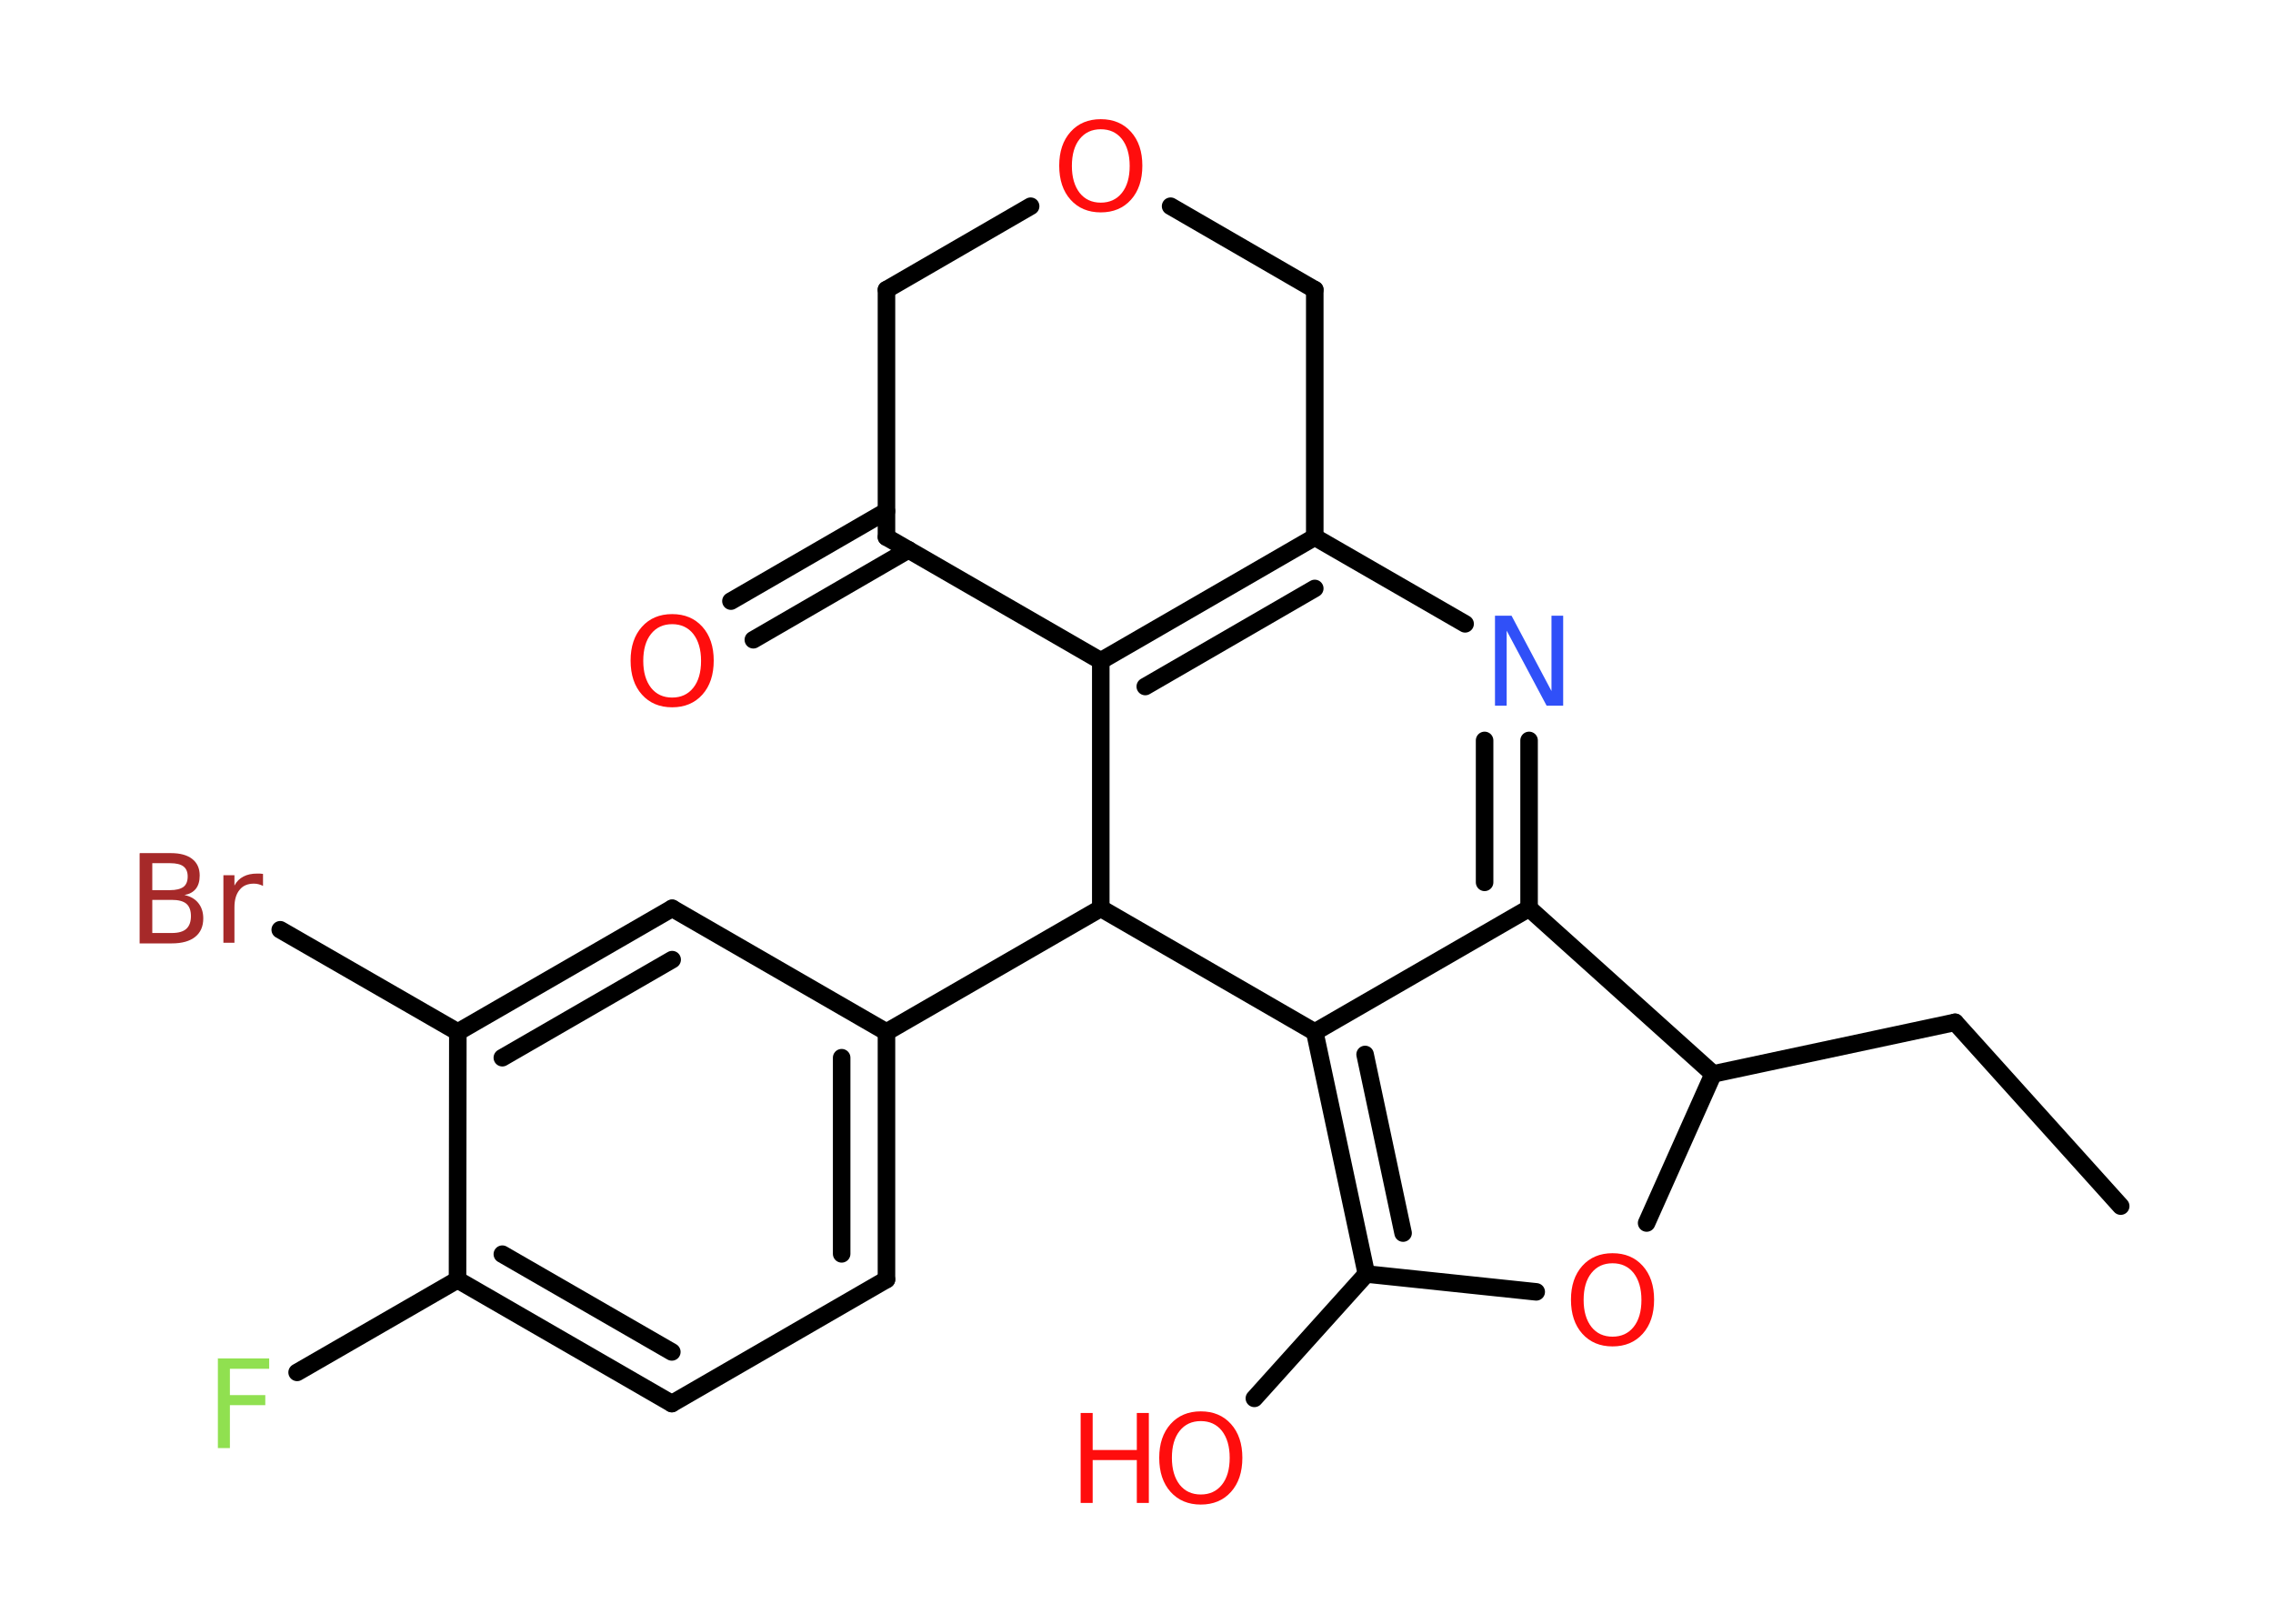 <?xml version='1.0' encoding='UTF-8'?>
<!DOCTYPE svg PUBLIC "-//W3C//DTD SVG 1.1//EN" "http://www.w3.org/Graphics/SVG/1.1/DTD/svg11.dtd">
<svg version='1.2' xmlns='http://www.w3.org/2000/svg' xmlns:xlink='http://www.w3.org/1999/xlink' width='70.0mm' height='50.0mm' viewBox='0 0 70.0 50.0'>
  <desc>Generated by the Chemistry Development Kit (http://github.com/cdk)</desc>
  <g stroke-linecap='round' stroke-linejoin='round' stroke='#000000' stroke-width='.54' fill='#FF0D0D'>
    <rect x='.0' y='.0' width='70.0' height='50.0' fill='#FFFFFF' stroke='none'/>
    <g id='mol1' class='mol'>
      <line id='mol1bnd1' class='bond' x1='65.31' y1='37.14' x2='60.21' y2='31.48'/>
      <line id='mol1bnd2' class='bond' x1='60.21' y1='31.48' x2='52.76' y2='33.07'/>
      <line id='mol1bnd3' class='bond' x1='52.76' y1='33.07' x2='50.71' y2='37.66'/>
      <line id='mol1bnd4' class='bond' x1='47.31' y1='39.78' x2='42.08' y2='39.23'/>
      <line id='mol1bnd5' class='bond' x1='42.08' y1='39.23' x2='38.63' y2='43.06'/>
      <g id='mol1bnd6' class='bond'>
        <line x1='40.49' y1='31.78' x2='42.08' y2='39.23'/>
        <line x1='42.04' y1='32.47' x2='43.21' y2='37.97'/>
      </g>
      <line id='mol1bnd7' class='bond' x1='40.49' y1='31.78' x2='47.09' y2='27.97'/>
      <line id='mol1bnd8' class='bond' x1='52.76' y1='33.07' x2='47.09' y2='27.97'/>
      <g id='mol1bnd9' class='bond'>
        <line x1='47.09' y1='27.97' x2='47.09' y2='22.8'/>
        <line x1='45.72' y1='27.17' x2='45.72' y2='22.8'/>
      </g>
      <line id='mol1bnd10' class='bond' x1='45.12' y1='19.21' x2='40.49' y2='16.54'/>
      <g id='mol1bnd11' class='bond'>
        <line x1='40.49' y1='16.54' x2='33.9' y2='20.35'/>
        <line x1='40.49' y1='18.12' x2='35.27' y2='21.14'/>
      </g>
      <line id='mol1bnd12' class='bond' x1='33.9' y1='20.35' x2='27.3' y2='16.54'/>
      <g id='mol1bnd13' class='bond'>
        <line x1='27.98' y1='16.93' x2='23.2' y2='19.7'/>
        <line x1='27.3' y1='15.74' x2='22.51' y2='18.51'/>
      </g>
      <line id='mol1bnd14' class='bond' x1='27.3' y1='16.54' x2='27.3' y2='8.92'/>
      <line id='mol1bnd15' class='bond' x1='27.3' y1='8.92' x2='31.74' y2='6.35'/>
      <line id='mol1bnd16' class='bond' x1='36.05' y1='6.35' x2='40.49' y2='8.92'/>
      <line id='mol1bnd17' class='bond' x1='40.49' y1='16.54' x2='40.49' y2='8.92'/>
      <line id='mol1bnd18' class='bond' x1='33.9' y1='20.35' x2='33.9' y2='27.97'/>
      <line id='mol1bnd19' class='bond' x1='40.49' y1='31.78' x2='33.9' y2='27.97'/>
      <line id='mol1bnd20' class='bond' x1='33.9' y1='27.97' x2='27.3' y2='31.78'/>
      <g id='mol1bnd21' class='bond'>
        <line x1='27.3' y1='39.4' x2='27.3' y2='31.78'/>
        <line x1='25.92' y1='38.61' x2='25.92' y2='32.57'/>
      </g>
      <line id='mol1bnd22' class='bond' x1='27.3' y1='39.4' x2='20.69' y2='43.22'/>
      <g id='mol1bnd23' class='bond'>
        <line x1='14.09' y1='39.41' x2='20.69' y2='43.22'/>
        <line x1='15.47' y1='38.62' x2='20.69' y2='41.63'/>
      </g>
      <line id='mol1bnd24' class='bond' x1='14.09' y1='39.41' x2='9.15' y2='42.26'/>
      <line id='mol1bnd25' class='bond' x1='14.09' y1='39.41' x2='14.1' y2='31.78'/>
      <line id='mol1bnd26' class='bond' x1='14.1' y1='31.78' x2='8.63' y2='28.63'/>
      <g id='mol1bnd27' class='bond'>
        <line x1='20.7' y1='27.97' x2='14.1' y2='31.78'/>
        <line x1='20.7' y1='29.55' x2='15.47' y2='32.57'/>
      </g>
      <line id='mol1bnd28' class='bond' x1='27.3' y1='31.78' x2='20.7' y2='27.97'/>
      <path id='mol1atm4' class='atom' d='M49.66 38.9q-.41 .0 -.65 .3q-.24 .3 -.24 .83q.0 .52 .24 .83q.24 .3 .65 .3q.41 .0 .65 -.3q.24 -.3 .24 -.83q.0 -.52 -.24 -.83q-.24 -.3 -.65 -.3zM49.66 38.59q.58 .0 .93 .39q.35 .39 .35 1.04q.0 .66 -.35 1.05q-.35 .39 -.93 .39q-.58 .0 -.93 -.39q-.35 -.39 -.35 -1.05q.0 -.65 .35 -1.04q.35 -.39 .93 -.39z' stroke='none'/>
      <g id='mol1atm6' class='atom'>
        <path d='M36.98 43.76q-.41 .0 -.65 .3q-.24 .3 -.24 .83q.0 .52 .24 .83q.24 .3 .65 .3q.41 .0 .65 -.3q.24 -.3 .24 -.83q.0 -.52 -.24 -.83q-.24 -.3 -.65 -.3zM36.98 43.46q.58 .0 .93 .39q.35 .39 .35 1.04q.0 .66 -.35 1.05q-.35 .39 -.93 .39q-.58 .0 -.93 -.39q-.35 -.39 -.35 -1.05q.0 -.65 .35 -1.04q.35 -.39 .93 -.39z' stroke='none'/>
        <path d='M33.28 43.51h.37v1.14h1.36v-1.14h.37v2.77h-.37v-1.32h-1.36v1.32h-.37v-2.77z' stroke='none'/>
      </g>
      <path id='mol1atm9' class='atom' d='M46.05 18.96h.5l1.23 2.32v-2.32h.36v2.77h-.51l-1.23 -2.31v2.31h-.36v-2.77z' stroke='none' fill='#3050F8'/>
      <path id='mol1atm13' class='atom' d='M20.7 19.22q-.41 .0 -.65 .3q-.24 .3 -.24 .83q.0 .52 .24 .83q.24 .3 .65 .3q.41 .0 .65 -.3q.24 -.3 .24 -.83q.0 -.52 -.24 -.83q-.24 -.3 -.65 -.3zM20.7 18.91q.58 .0 .93 .39q.35 .39 .35 1.04q.0 .66 -.35 1.05q-.35 .39 -.93 .39q-.58 .0 -.93 -.39q-.35 -.39 -.35 -1.05q.0 -.65 .35 -1.04q.35 -.39 .93 -.39z' stroke='none'/>
      <path id='mol1atm15' class='atom' d='M33.9 3.98q-.41 .0 -.65 .3q-.24 .3 -.24 .83q.0 .52 .24 .83q.24 .3 .65 .3q.41 .0 .65 -.3q.24 -.3 .24 -.83q.0 -.52 -.24 -.83q-.24 -.3 -.65 -.3zM33.9 3.67q.58 .0 .93 .39q.35 .39 .35 1.04q.0 .66 -.35 1.05q-.35 .39 -.93 .39q-.58 .0 -.93 -.39q-.35 -.39 -.35 -1.05q.0 -.65 .35 -1.04q.35 -.39 .93 -.39z' stroke='none'/>
      <path id='mol1atm22' class='atom' d='M6.7 41.83h1.59v.32h-1.21v.81h1.09v.31h-1.09v1.32h-.37v-2.77z' stroke='none' fill='#90E050'/>
      <path id='mol1atm24' class='atom' d='M4.69 27.71v1.02h.6q.31 .0 .45 -.13q.14 -.13 .14 -.39q.0 -.26 -.14 -.38q-.14 -.12 -.45 -.12h-.6zM4.69 26.58v.83h.55q.27 .0 .41 -.1q.13 -.1 .13 -.32q.0 -.21 -.13 -.31q-.13 -.1 -.41 -.1h-.55zM4.31 26.27h.95q.43 .0 .66 .18q.23 .18 .23 .51q.0 .26 -.12 .41q-.12 .15 -.35 .19q.28 .06 .43 .25q.15 .19 .15 .47q.0 .37 -.25 .57q-.25 .2 -.72 .2h-.99v-2.77zM8.1 27.28q-.06 -.03 -.13 -.05q-.07 -.02 -.15 -.02q-.29 .0 -.44 .19q-.16 .19 -.16 .54v1.09h-.34v-2.08h.34v.32q.1 -.19 .28 -.28q.17 -.09 .42 -.09q.04 .0 .08 .0q.04 .0 .1 .01v.35z' stroke='none' fill='#A62929'/>
    </g>
  </g>
</svg>
